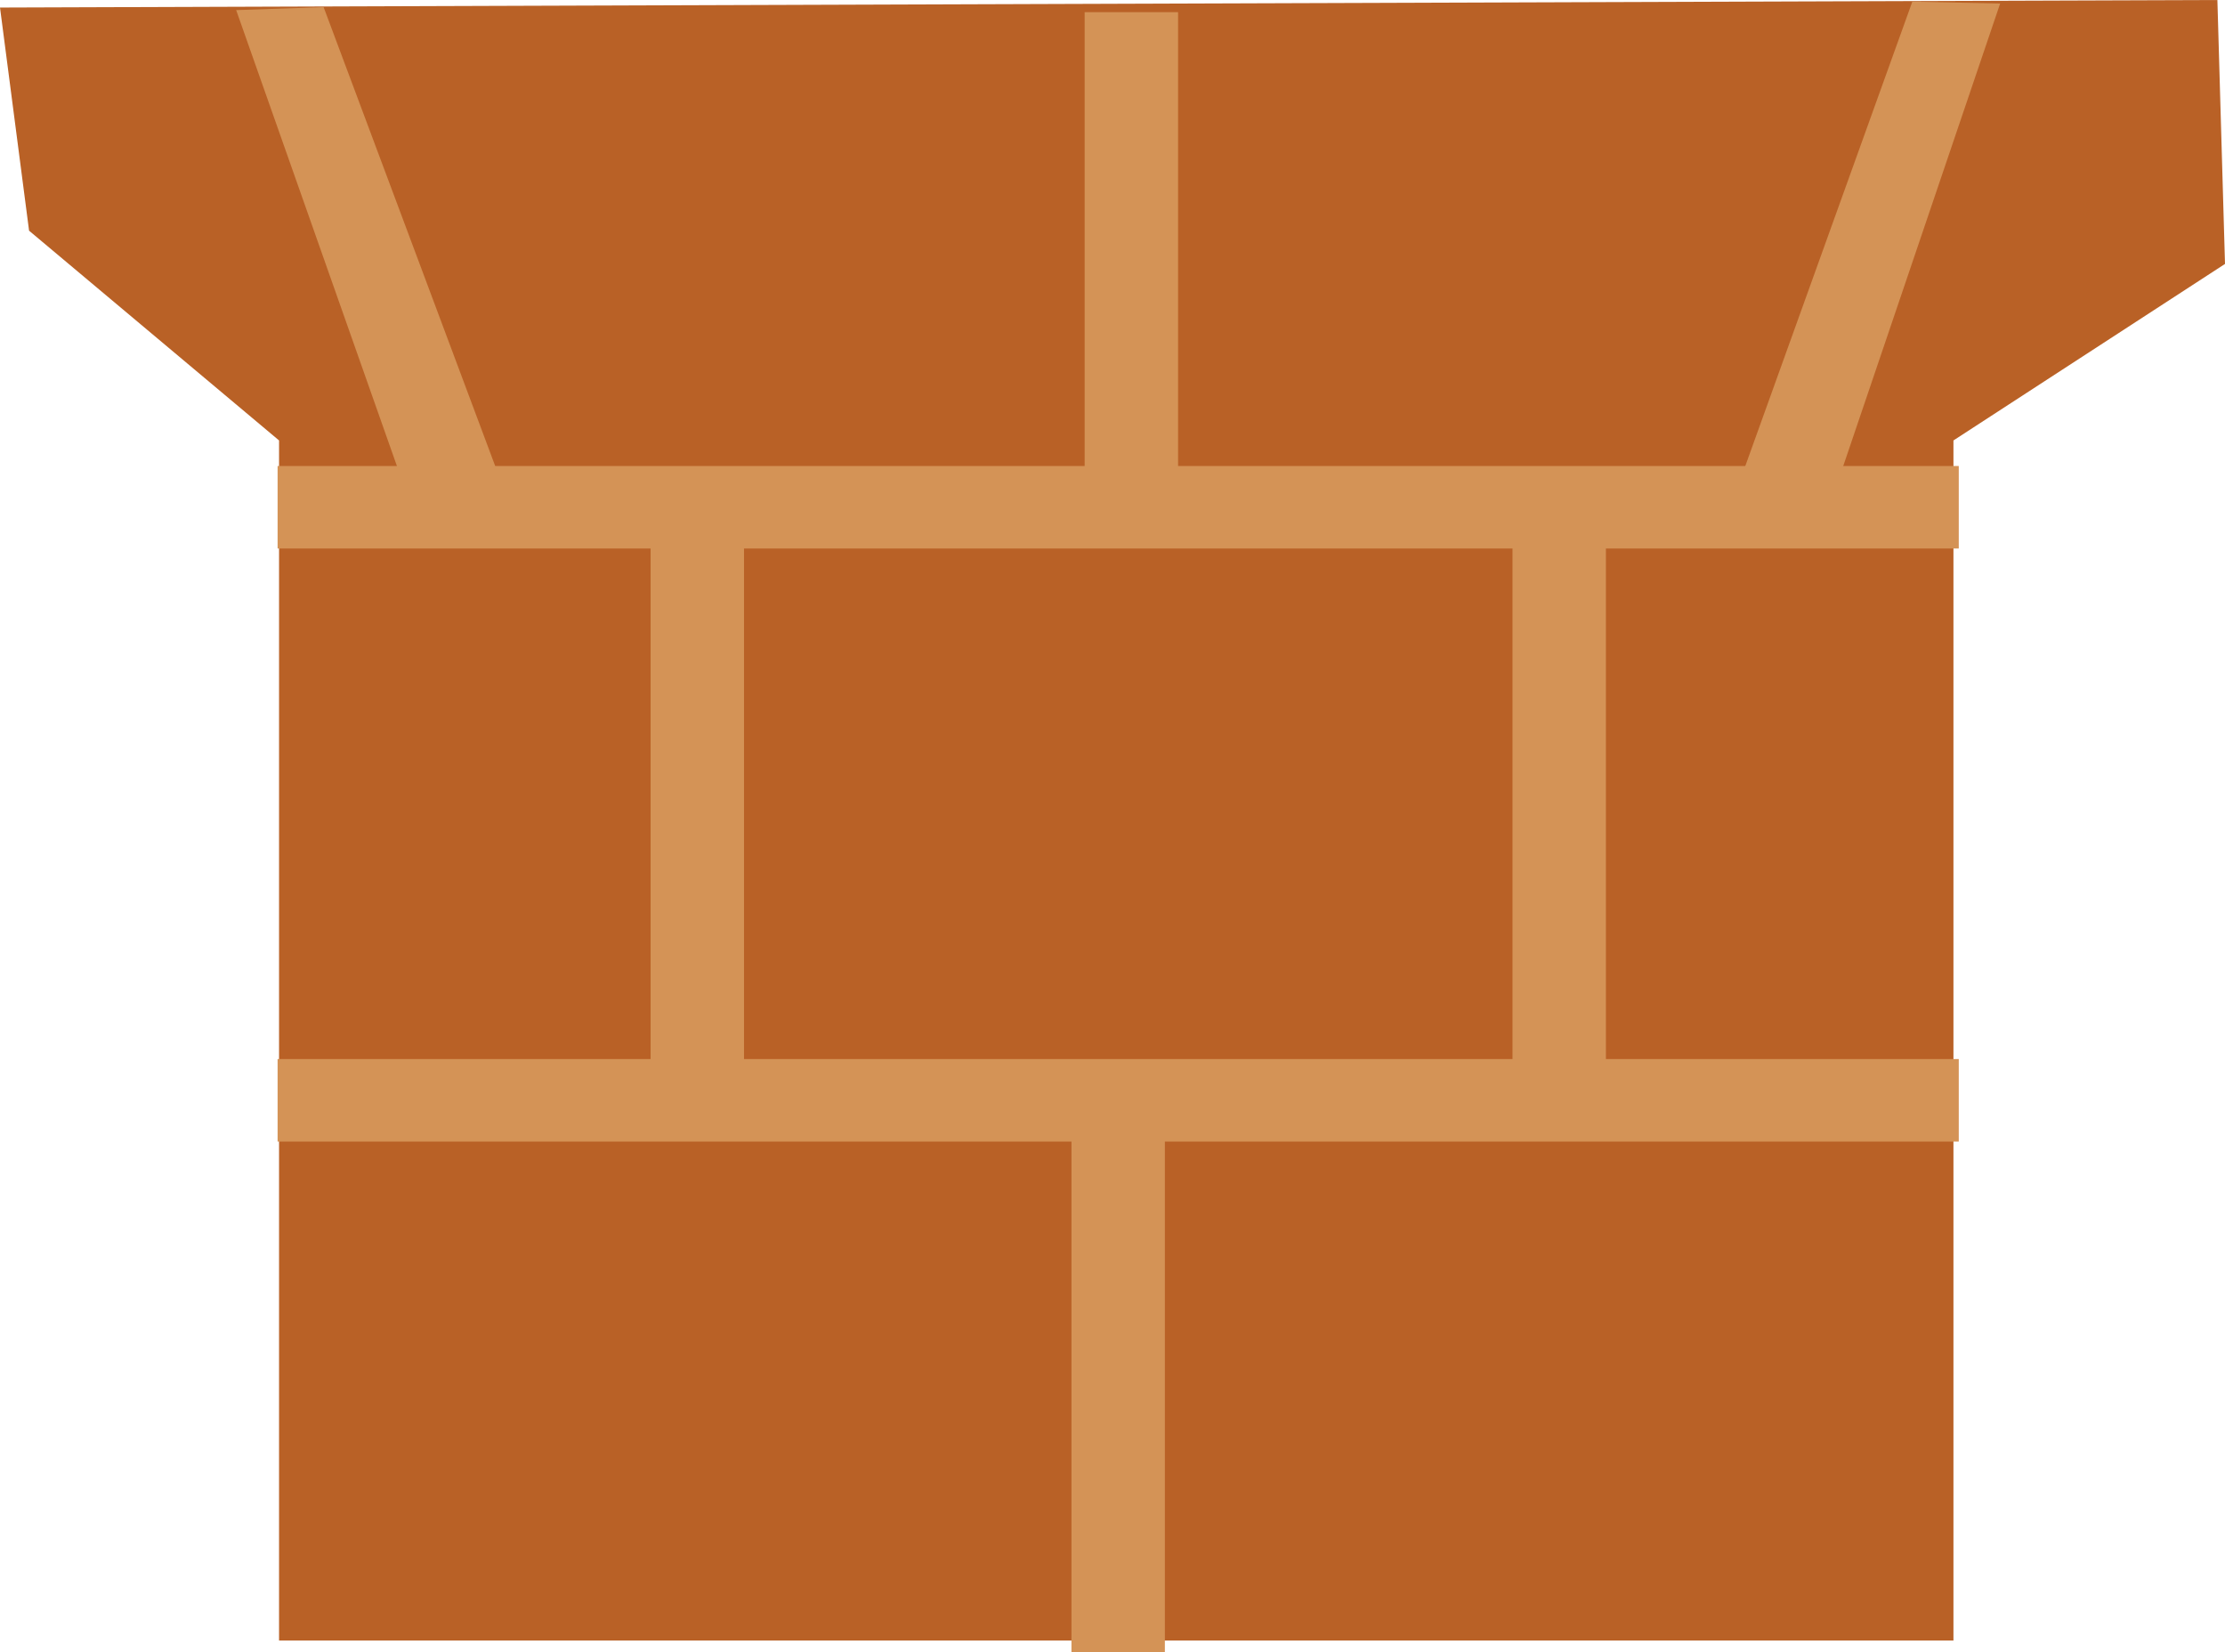 <svg version="1.1" xmlns="http://www.w3.org/2000/svg" xmlns:xlink="http://www.w3.org/1999/xlink" width="58.166" height="43.186" viewBox="0,0,58.166,43.186"><g transform="translate(-210.917,-291.035)"><g data-paper-data="{&quot;isPaintingLayer&quot;:true}" fill-rule="nonzero" stroke="none" stroke-linecap="butt" stroke-linejoin="miter" stroke-miterlimit="10" stroke-dasharray="" stroke-dashoffset="0" style="mix-blend-mode: normal"><g><path d="M210.917,291.232l57.967,-0.197l0.199,6.899l-7.099,4.614v31.37h-43.772v-31.37l-6.535,-5.483z" fill="#b96126" stroke-width="1.98"/><path d="M218.174,303.216h43.949v2.157h-43.949z" fill="#d49356" stroke-width="1.98"/><path d="M218.174,318.718h43.949v2.157h-43.949z" fill="#d49356" stroke-width="1.98"/><path d="M227.925,304.573h2.442v14.819h-2.442z" fill="#d49356" stroke-width="2.048"/><path d="M250.457,304.977h2.442v14.819h-2.442z" fill="#d49356" stroke-width="2.048"/><path d="M217.091,291.299l2.286,-0.078l4.86,12.997l-2.286,0.864z" fill="#d49356" stroke-width="1.98"/><path d="M238.927,318.867h2.442v15.354h-2.442z" fill="#d49356" stroke-width="2.087"/><path d="M260.909,291.078l2.296,0.049l-4.697,13.843l-2.296,-0.835z" fill="#d49356" stroke-width="1.98"/><path d="M239.272,291.353h2.442v13.885h-2.442z" fill="#d49356" stroke-width="1.98"/></g></g></g></svg>